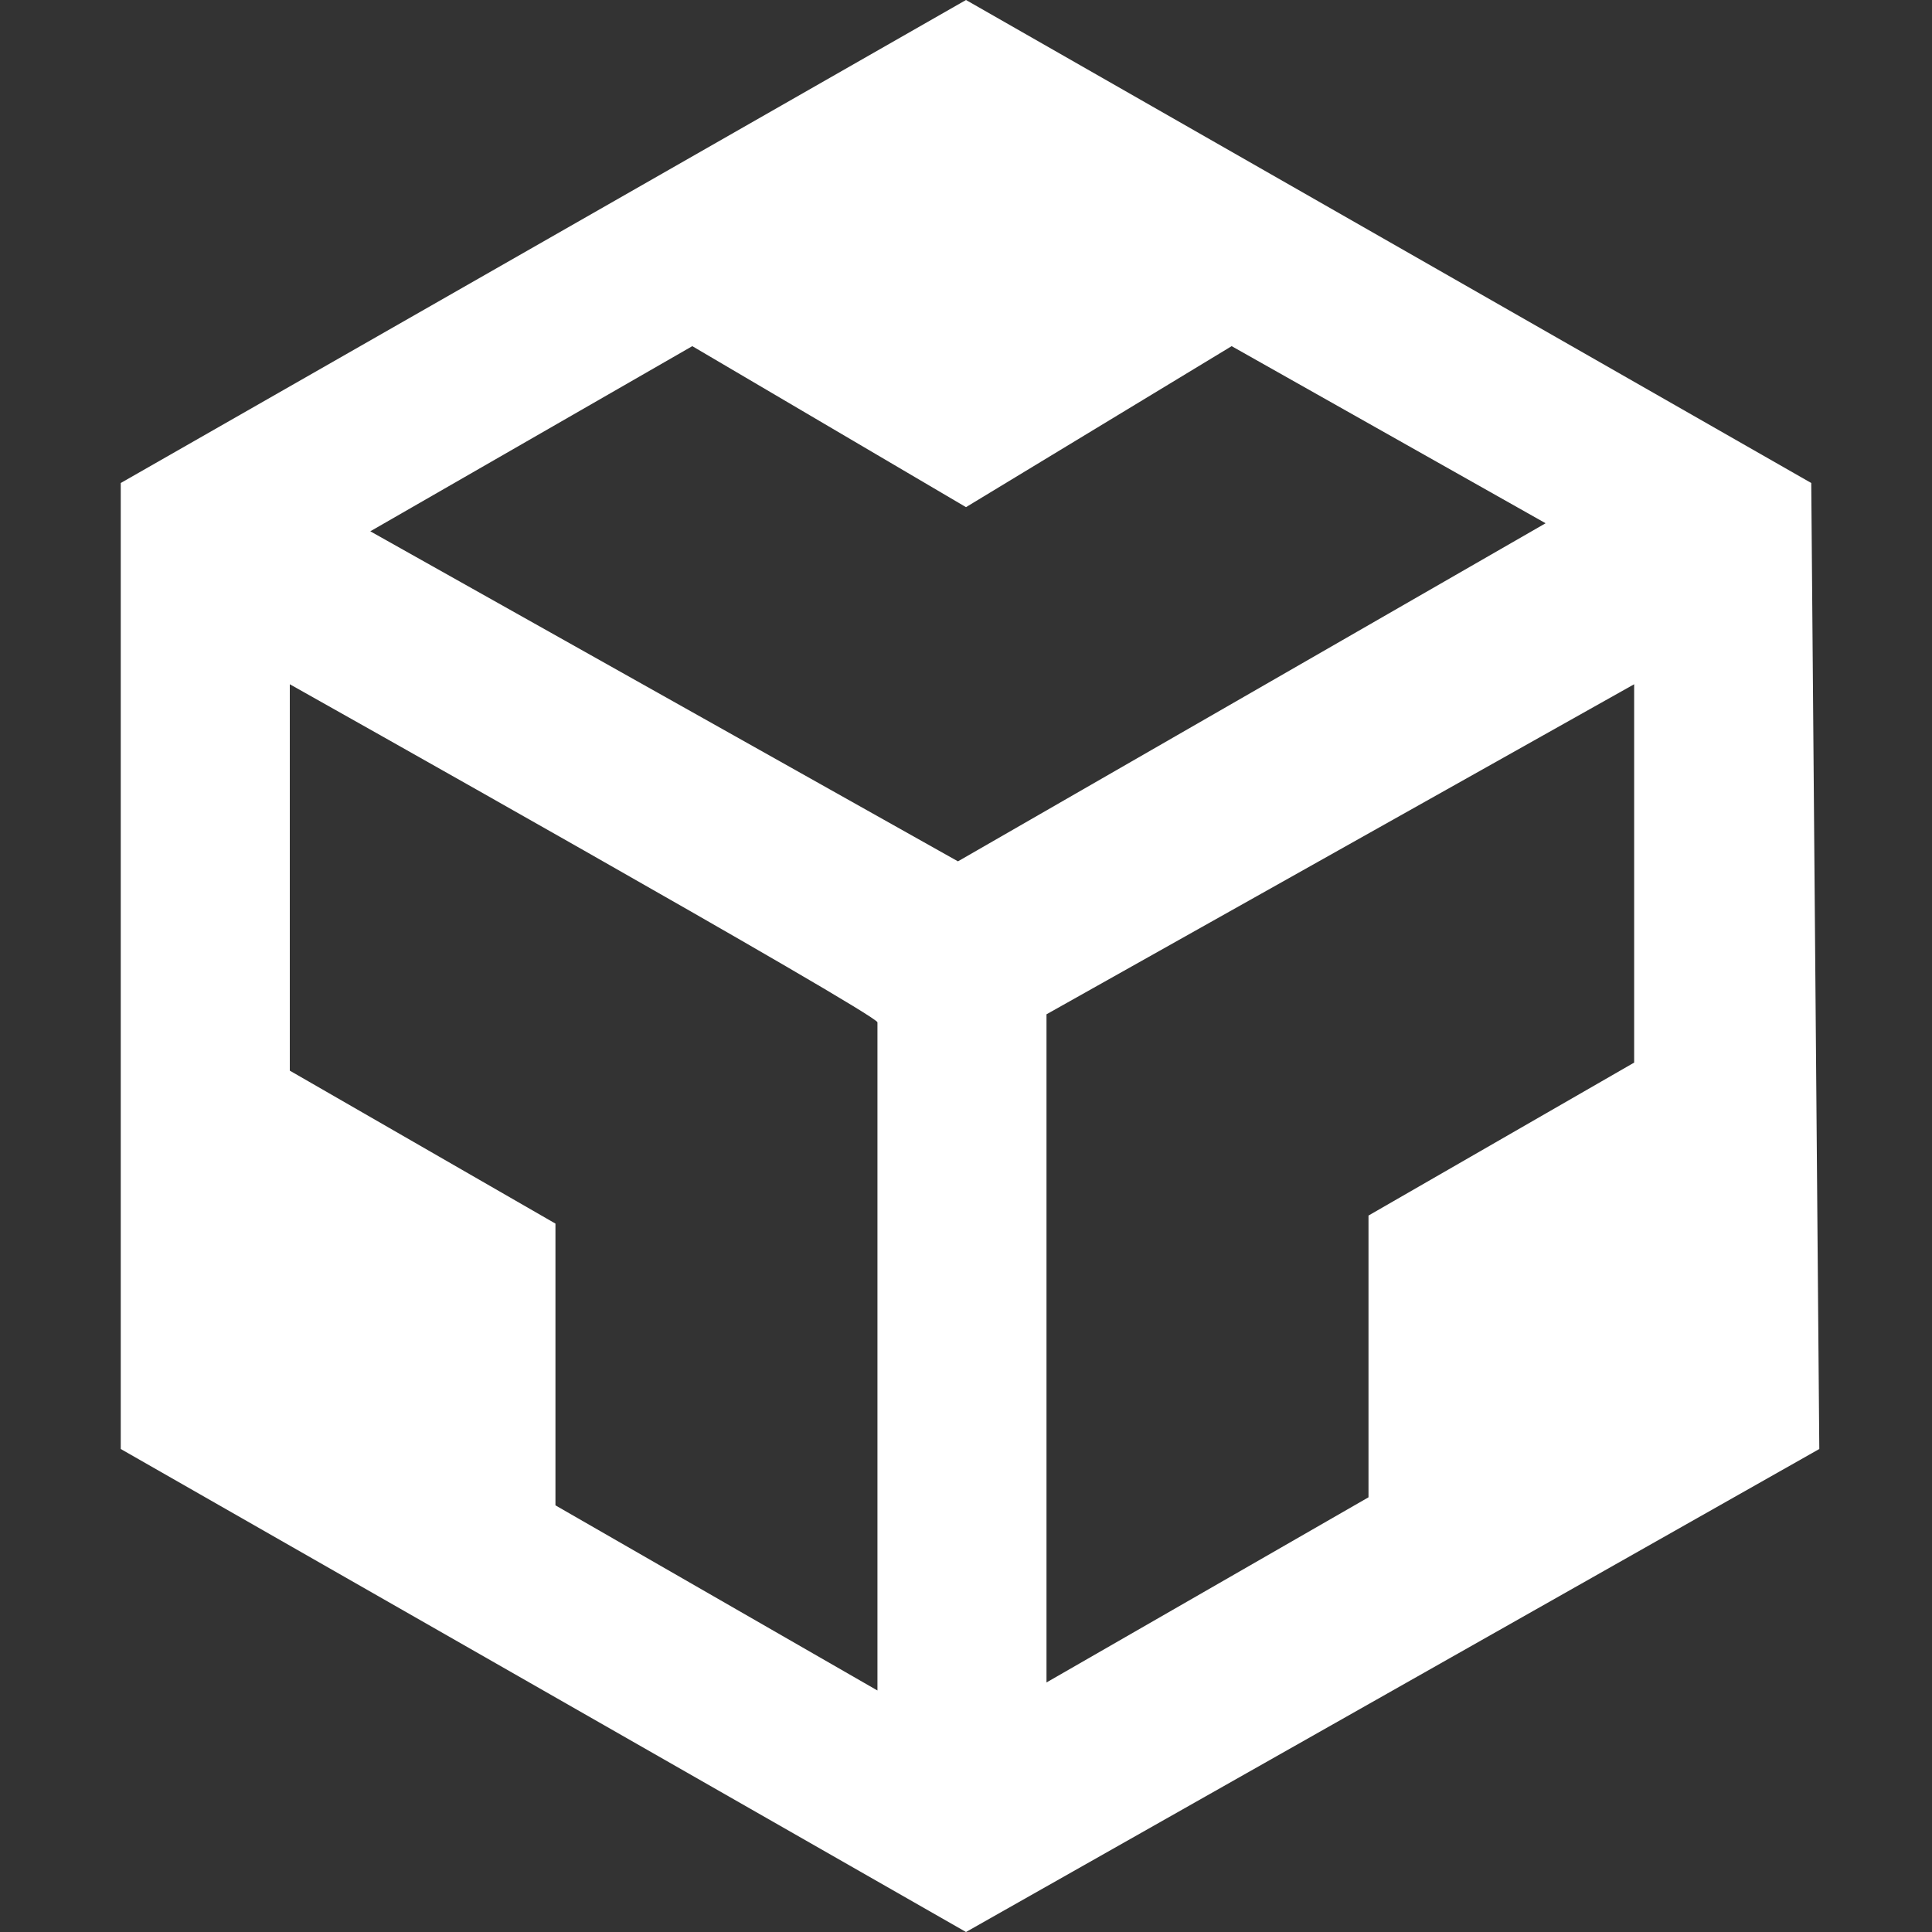 <?xml version="1.0" encoding="utf-8"?>
<!-- Generator: Adobe Illustrator 23.0.1, SVG Export Plug-In . SVG Version: 6.00 Build 0)  -->
<svg version="1.1" id="Layer_1" xmlns="http://www.w3.org/2000/svg" xmlns:xlink="http://www.w3.org/1999/xlink" x="0px" y="0px"
	 viewBox="0 0 24 24" style="enable-background:new 0 0 24 24;" xml:space="preserve">
<rect x="0" y="0" width="24" height="24" fill="#333333" stroke="none"/>
<style type="text/css">
	.st0{fill:#FFFFFF;}
</style>
<title>CodeSandbox icon</title>
<path class="st0" d="M1.5,6L12,0l10.5,6l0.1,12L12,24L1.5,18V6z M3.6,8.5v4.8l3.3,1.9v3.5l4,2.3v-8.3C10.9,12.6,3.6,8.5,3.6,8.5z
	 M20.3,8.5L13,12.6v8.3l4-2.3v-3.5l3.3-1.9V8.5L20.3,8.5z M4.6,6.6l7.3,4.1l7.3-4.2l-3.9-2.2L12,6.3l-3.4-2L4.6,6.6L4.6,6.6z"/>
</svg>
